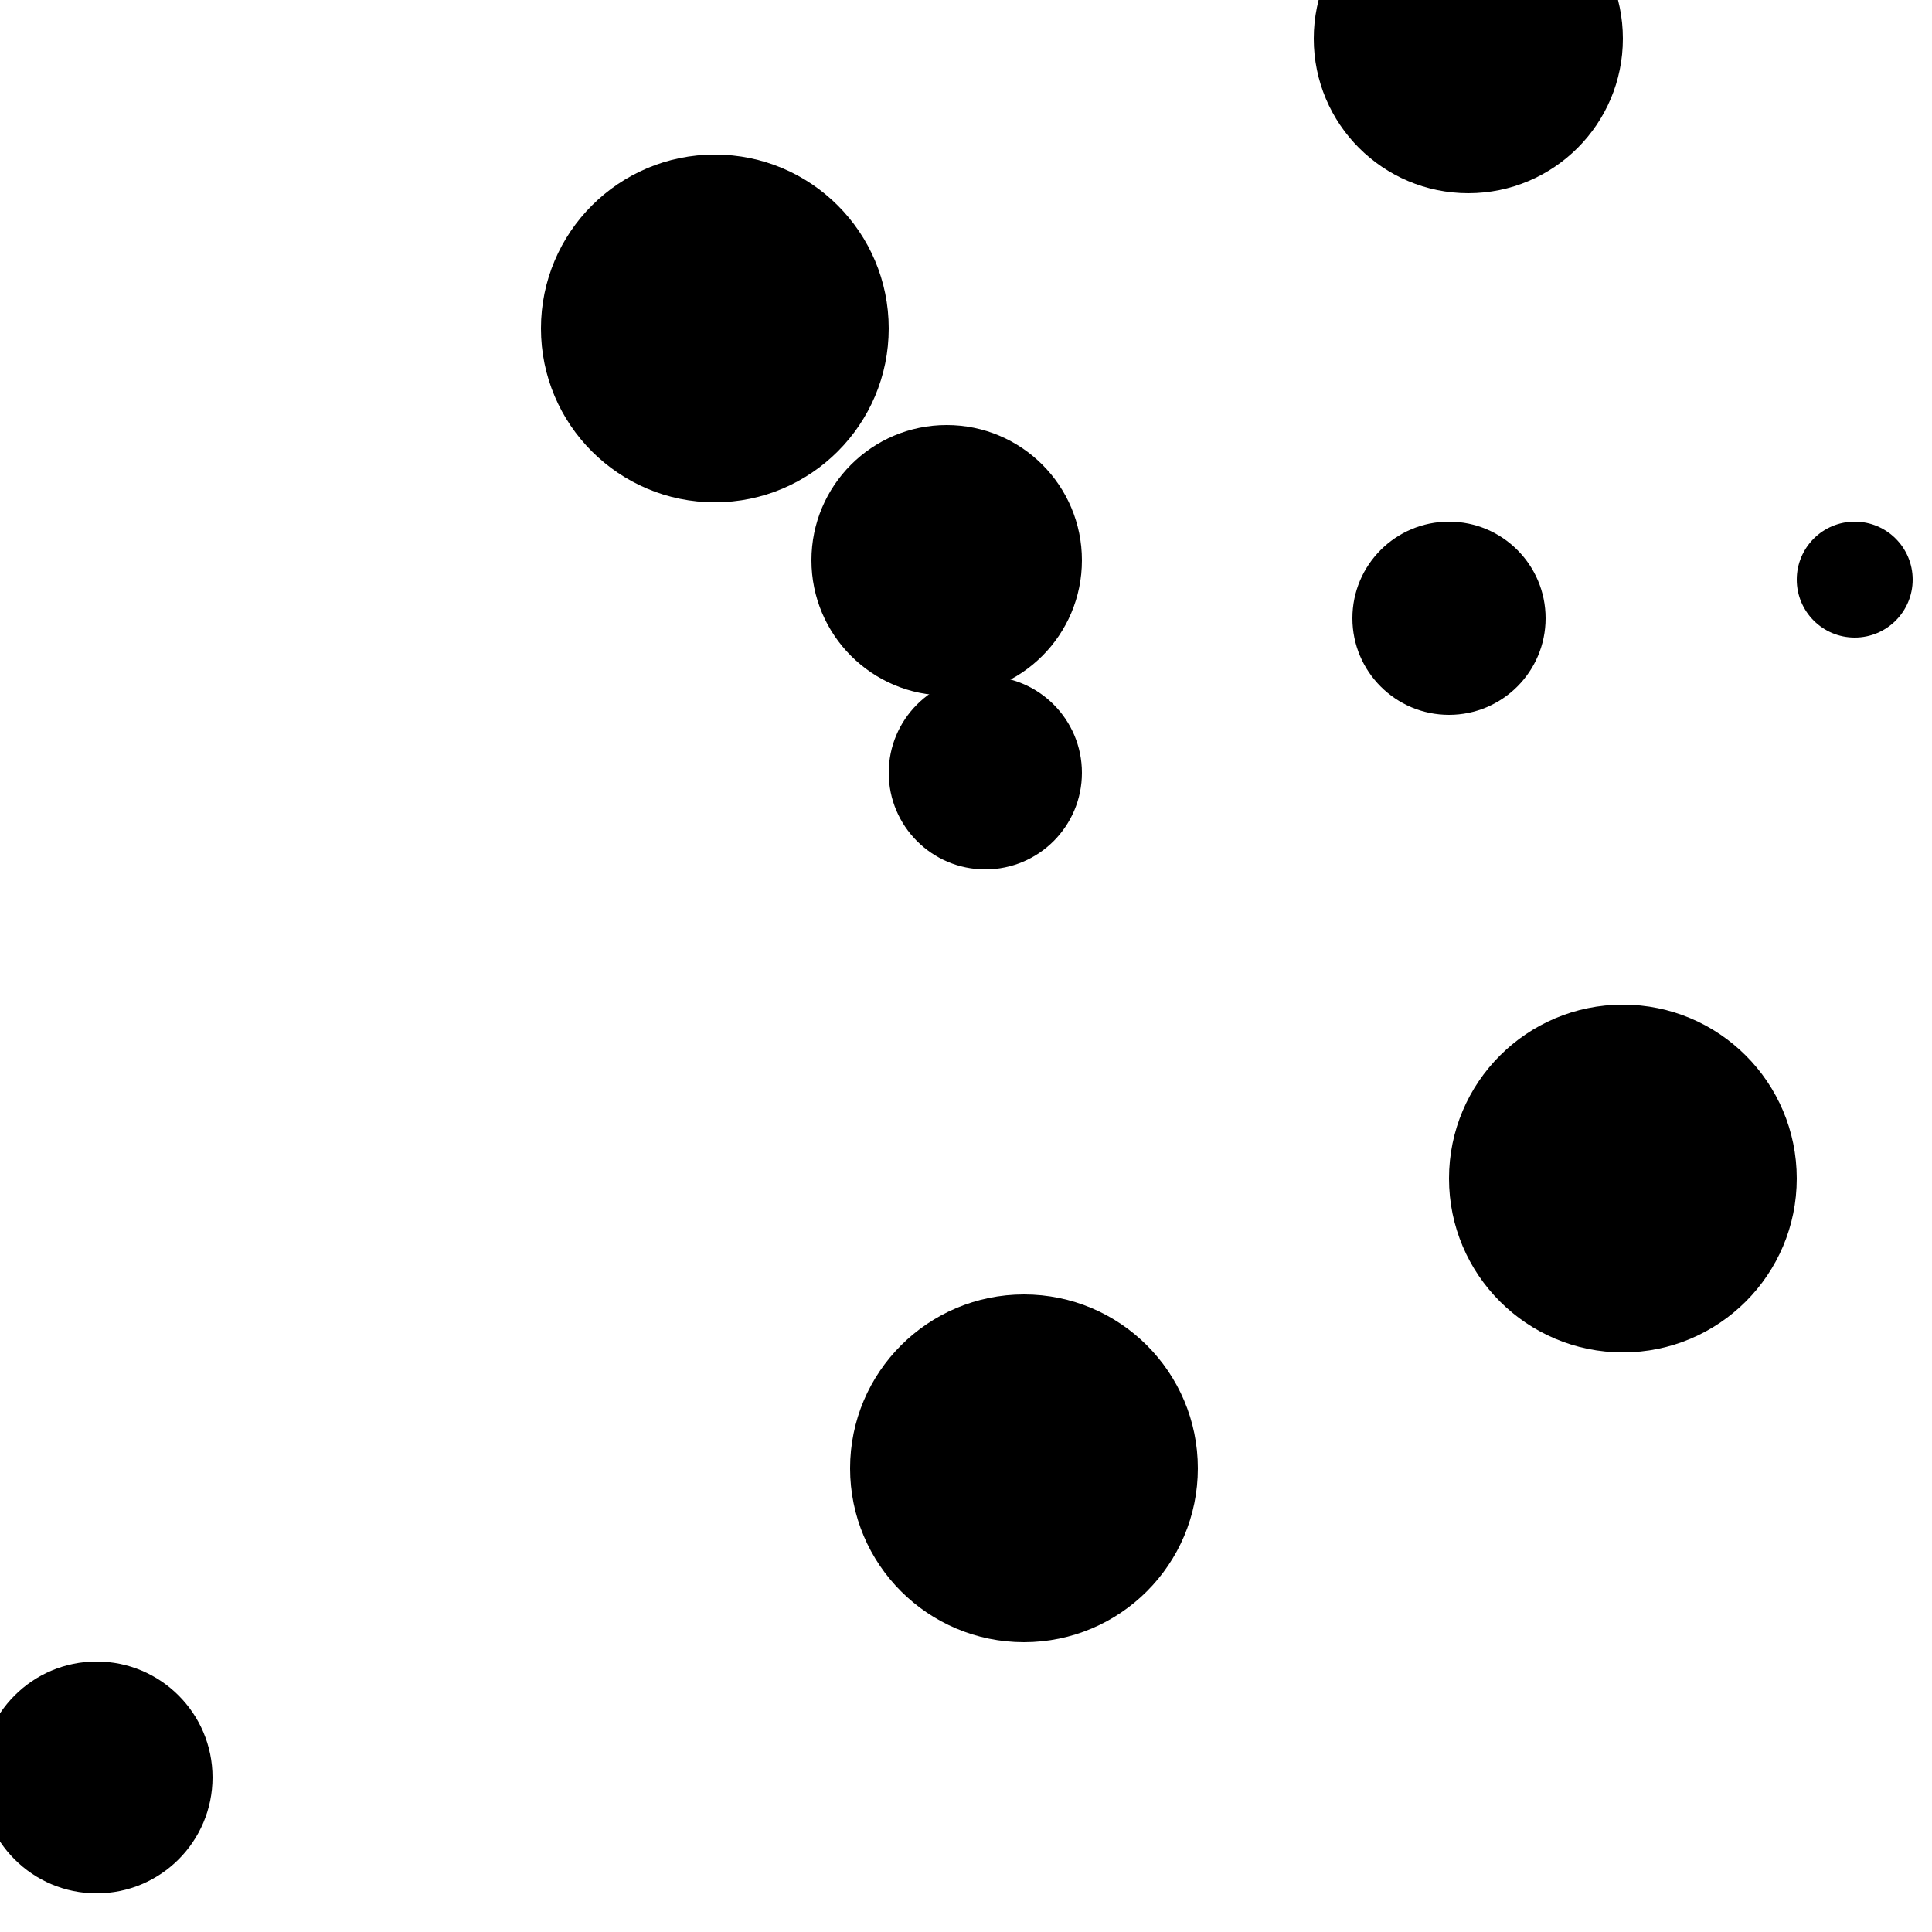 <?xml version="1.0"?>
<!DOCTYPE svg PUBLIC "-//W3C//DTD SVG 1.1//EN"
  "http://www.w3.org/Graphics/SVG/1.1/DTD/svg11.dtd">

<svg xmlns="http://www.w3.org/2000/svg" width="100" height="100">
  <circle cx="84" cy="61" r="9" fill="black"/>
  <circle cx="49" cy="29" r="7" fill="black"/>
  <circle cx="36" cy="17" r="6" fill="black"/>
  <circle cx="37" cy="17" r="9" fill="black"/>
  <circle cx="51" cy="40" r="5" fill="black"/>
  <circle cx="96" cy="30" r="3" fill="black"/>
  <circle cx="75" cy="32" r="5" fill="black"/>
  <circle cx="53" cy="76" r="9" fill="black"/>
  <circle cx="5" cy="92" r="6" fill="black"/>
  <circle cx="76" cy="2" r="8" fill="black"/>
</svg>
